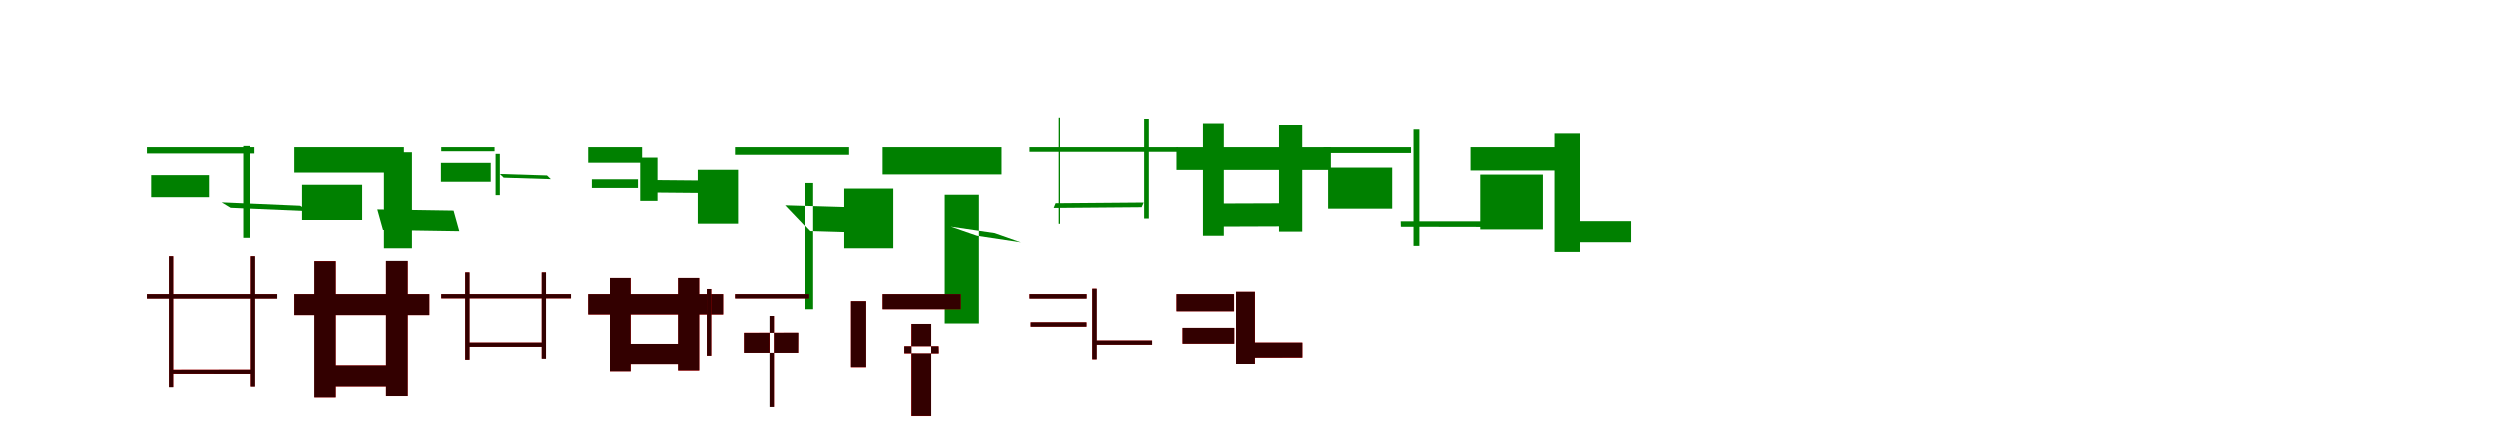 <?xml version="1.0" encoding="UTF-8"?>
<svg width="1700" height="300" xmlns="http://www.w3.org/2000/svg">
<rect width="100%" height="100%" fill="white"/>
<g fill="green" transform="translate(100 100) scale(0.1 -0.1)"><path d="M0.0 0.0V-43.0H728.0V0.0ZM508.0 -376.0 569.0 -413.0 1101.0 -436.0 1040.0 -399.0ZM29.0 -191.0V-341.0H423.0V-191.0ZM656.0 8.0V-617.0H700.0V8.0Z"/></g>
<g fill="green" transform="translate(200 100) scale(0.1 -0.1)"><path d="M0.0 0.0V-173.0H746.0V0.0ZM565.0 -424.0 604.0 -564.0 1123.0 -572.0 1084.0 -432.0ZM53.0 -256.0V-496.0H462.0V-256.0ZM610.0 -35.0V-688.0H801.0V-35.0Z"/></g>
<g fill="green" transform="translate(300 100) scale(0.1 -0.1)"><path d="M0.0 0.0V-28.0H363.0V0.0ZM399.0 -183.0 425.0 -208.0 746.0 -218.0 720.0 -193.0ZM-2.0 -236.0V-107.0H337.0V-236.0ZM370.0 -46.0V-327.0H399.0V-46.0Z"/></g>
<g fill="green" transform="translate(400 100) scale(0.1 -0.1)"><path d="M0.0 0.0V-106.0H367.0V0.0ZM430.0 -224.0 447.0 -309.0 774.0 -312.0 757.0 -227.0ZM25.0 -278.0V-219.0H339.0V-278.0ZM354.0 -71.0V-366.0H472.0V-71.0Z"/></g>
<g fill="green" transform="translate(500 100) scale(0.1 -0.1)"><path d="M0.0 0.0V-52.0H772.0V0.0ZM341.0 -396.0 812.0 -410.0 979.0 -585.0 508.0 -571.0ZM-254.0 -154.0V-521.0H21.0V-154.0ZM474.0 -244.0V-1103.0H527.0V-244.0Z"/></g>
<g fill="green" transform="translate(600 100) scale(0.1 -0.1)"><path d="M0.0 0.0V-186.0H810.0V0.0ZM464.0 -541.0 763.0 -585.0 942.0 -648.0 643.0 -603.0ZM-261.0 -282.0V-688.0H73.0V-282.0ZM423.0 -324.0V-1200.0H656.0V-324.0Z"/></g>
<g fill="green" transform="translate(700 100) scale(0.1 -0.1)"><path d="M0.0 0.0V-32.0H1009.0V0.0ZM178.0 -382.0 165.0 -414.0 763.0 -409.0 777.0 -377.0ZM199.0 199.0V-522.0H208.0V199.0ZM780.0 191.0V-486.0H812.0V191.0Z"/></g>
<g fill="green" transform="translate(800 100) scale(0.1 -0.1)"><path d="M0.0 0.0V-155.0H1050.0V0.0ZM219.0 -384.0 210.0 -541.0 760.0 -539.0 768.0 -382.0ZM180.0 160.0V-603.0H322.0V160.0ZM697.0 150.0V-575.0H855.0V150.0Z"/></g>
<g fill="green" transform="translate(900 100) scale(0.1 -0.1)"><path d="M0.0 0.0V-40.0H595.0V0.0ZM525.0 -505.0 526.0 -542.0 1076.0 -543.0 1075.0 -505.0ZM31.0 -139.0V-419.0H467.0V-139.0ZM612.0 121.0V-672.0H652.0V121.0Z"/></g>
<g fill="green" transform="translate(1000 100) scale(0.1 -0.1)"><path d="M0.0 0.0V-159.0H603.0V0.0ZM578.0 -504.0V-647.0H1091.0V-504.0ZM66.0 -187.0V-560.0H492.0V-187.0ZM571.0 93.0V-713.0H744.0V93.0Z"/></g>
<g fill="red" transform="translate(100 200) scale(0.1 -0.1)"><path d="M0.0 0.0V-30.0H883.0V0.0ZM165.0 -514.0V-543.0H716.0V-514.0ZM150.0 258.0V-632.0H179.0V258.0ZM703.0 258.0V-628.0H732.0V258.0Z"/></g>
<g fill="black" opacity=".8" transform="translate(100 200) scale(0.1 -0.1)"><path d="M0.0 0.0V-31.0H884.0V0.0ZM165.0 -515.0 166.0 -542.0 716.0 -543.0V-514.0ZM150.0 258.0V-633.0H179.0V258.0ZM703.0 258.0V-629.0H733.0V258.0Z"/></g>
<g fill="red" transform="translate(200 200) scale(0.1 -0.1)"><path d="M0.0 0.0V-143.0H919.0V0.0ZM213.0 -485.0V-628.0H695.0V-485.0ZM137.0 225.0V-702.0H282.0V225.0ZM624.0 225.0V-693.0H772.0V225.0Z"/></g>
<g fill="black" opacity=".8" transform="translate(200 200) scale(0.1 -0.1)"><path d="M0.0 0.0V-143.0H919.0V0.0ZM214.0 -485.0 213.0 -628.0H695.0V-485.0ZM136.0 224.0V-702.0H282.0V224.0ZM624.0 226.0V-693.0H772.0V226.0Z"/></g>
<g fill="red" transform="translate(300 200) scale(0.1 -0.1)"><path d="M0.0 0.0V-29.0H883.0V0.0ZM177.0 -330.0V-359.0H699.0V-330.0ZM163.0 148.0V-447.0H192.0V148.0ZM684.0 148.0V-439.0H713.0V148.0Z"/></g>
<g fill="black" opacity=".8" transform="translate(300 200) scale(0.1 -0.1)"><path d="M0.0 0.0V-29.0H883.0V0.0ZM177.0 -330.0V-359.0H699.0V-330.0ZM163.0 148.0V-447.0H193.0V148.0ZM684.0 148.0V-440.0H713.0V148.0Z"/></g>
<g fill="red" transform="translate(400 200) scale(0.1 -0.1)"><path d="M0.0 0.0V-139.0H919.0V0.0ZM215.0 -339.0V-476.0H697.0V-339.0ZM148.0 110.0V-525.0H290.0V110.0ZM612.0 110.0V-520.0H756.0V110.0Z"/></g>
<g fill="black" opacity=".8" transform="translate(400 200) scale(0.1 -0.1)"><path d="M0.0 0.0V-139.0H919.0V0.0ZM215.0 -339.0V-476.0H698.0L697.0 -339.0ZM148.0 110.0V-525.0H289.0V110.0ZM612.0 110.0V-519.0H756.0V110.0Z"/></g>
<g fill="red" transform="translate(500 200) scale(0.1 -0.1)"><path d="M0.0 0.0V-29.0H499.0V0.0ZM61.0 -263.0H430.0V-400.0H61.0ZM-192.0 35.0V-420.0H-162.0V35.0ZM236.0 -149.0V-766.0H265.0V-149.0Z"/></g>
<g fill="black" opacity=".8" transform="translate(500 200) scale(0.1 -0.1)"><path d="M0.0 0.0V-30.0H500.0V0.0ZM61.0 -264.0 431.0 -263.0 430.0 -400.0H61.0ZM-192.0 35.0V-420.0H-162.0V35.0ZM235.0 -149.0V-767.0H265.0V-149.0Z"/></g>
<g fill="red" transform="translate(600 200) scale(0.1 -0.1)"><path d="M0.0 0.0V-103.0H532.0V0.0ZM148.0 -355.0H382.0V-404.0H148.0ZM-215.0 -48.0V-498.0H-112.0V-48.0ZM196.0 -203.0V-829.0H331.0V-203.0Z"/></g>
<g fill="black" opacity=".8" transform="translate(600 200) scale(0.1 -0.1)"><path d="M0.0 0.0V-103.0H532.0V0.0ZM148.0 -355.0H381.0L383.0 -404.0L148.0 -403.0ZM-215.0 -48.0V-497.0H-112.0V-48.0ZM197.0 -203.0V-828.0H331.0V-203.0Z"/></g>
<g fill="red" transform="translate(700 200) scale(0.1 -0.1)"><path d="M0.0 0.0V-30.0H389.0V0.0ZM441.0 -316.0V-345.0H834.0V-316.0ZM8.0 -192.0V-222.0H388.0V-192.0ZM427.0 37.0V-444.0H457.0V37.0Z"/></g>
<g fill="black" opacity=".8" transform="translate(700 200) scale(0.1 -0.1)"><path d="M0.0 0.0V-31.0H389.0V0.0ZM441.0 -316.0V-345.0H834.0V-316.0ZM8.0 -192.0V-222.0H388.0V-192.0ZM427.0 37.0V-444.0H458.0V37.0Z"/></g>
<g fill="red" transform="translate(800 200) scale(0.1 -0.1)"><path d="M0.0 0.0V-117.0H392.0V0.0ZM477.0 -330.0V-433.0H856.0V-330.0ZM41.0 -230.0V-338.0H393.0V-230.0ZM405.0 16.0V-475.0H534.0V16.0Z"/></g>
<g fill="black" opacity=".8" transform="translate(800 200) scale(0.1 -0.1)"><path d="M0.0 0.0V-117.0H391.0V0.0ZM477.0 -330.0V-433.0L856.0 -432.0V-330.0ZM41.0 -230.0V-338.0H393.0V-230.0ZM405.0 16.0V-475.0H533.0V16.0Z"/></g>
</svg>
